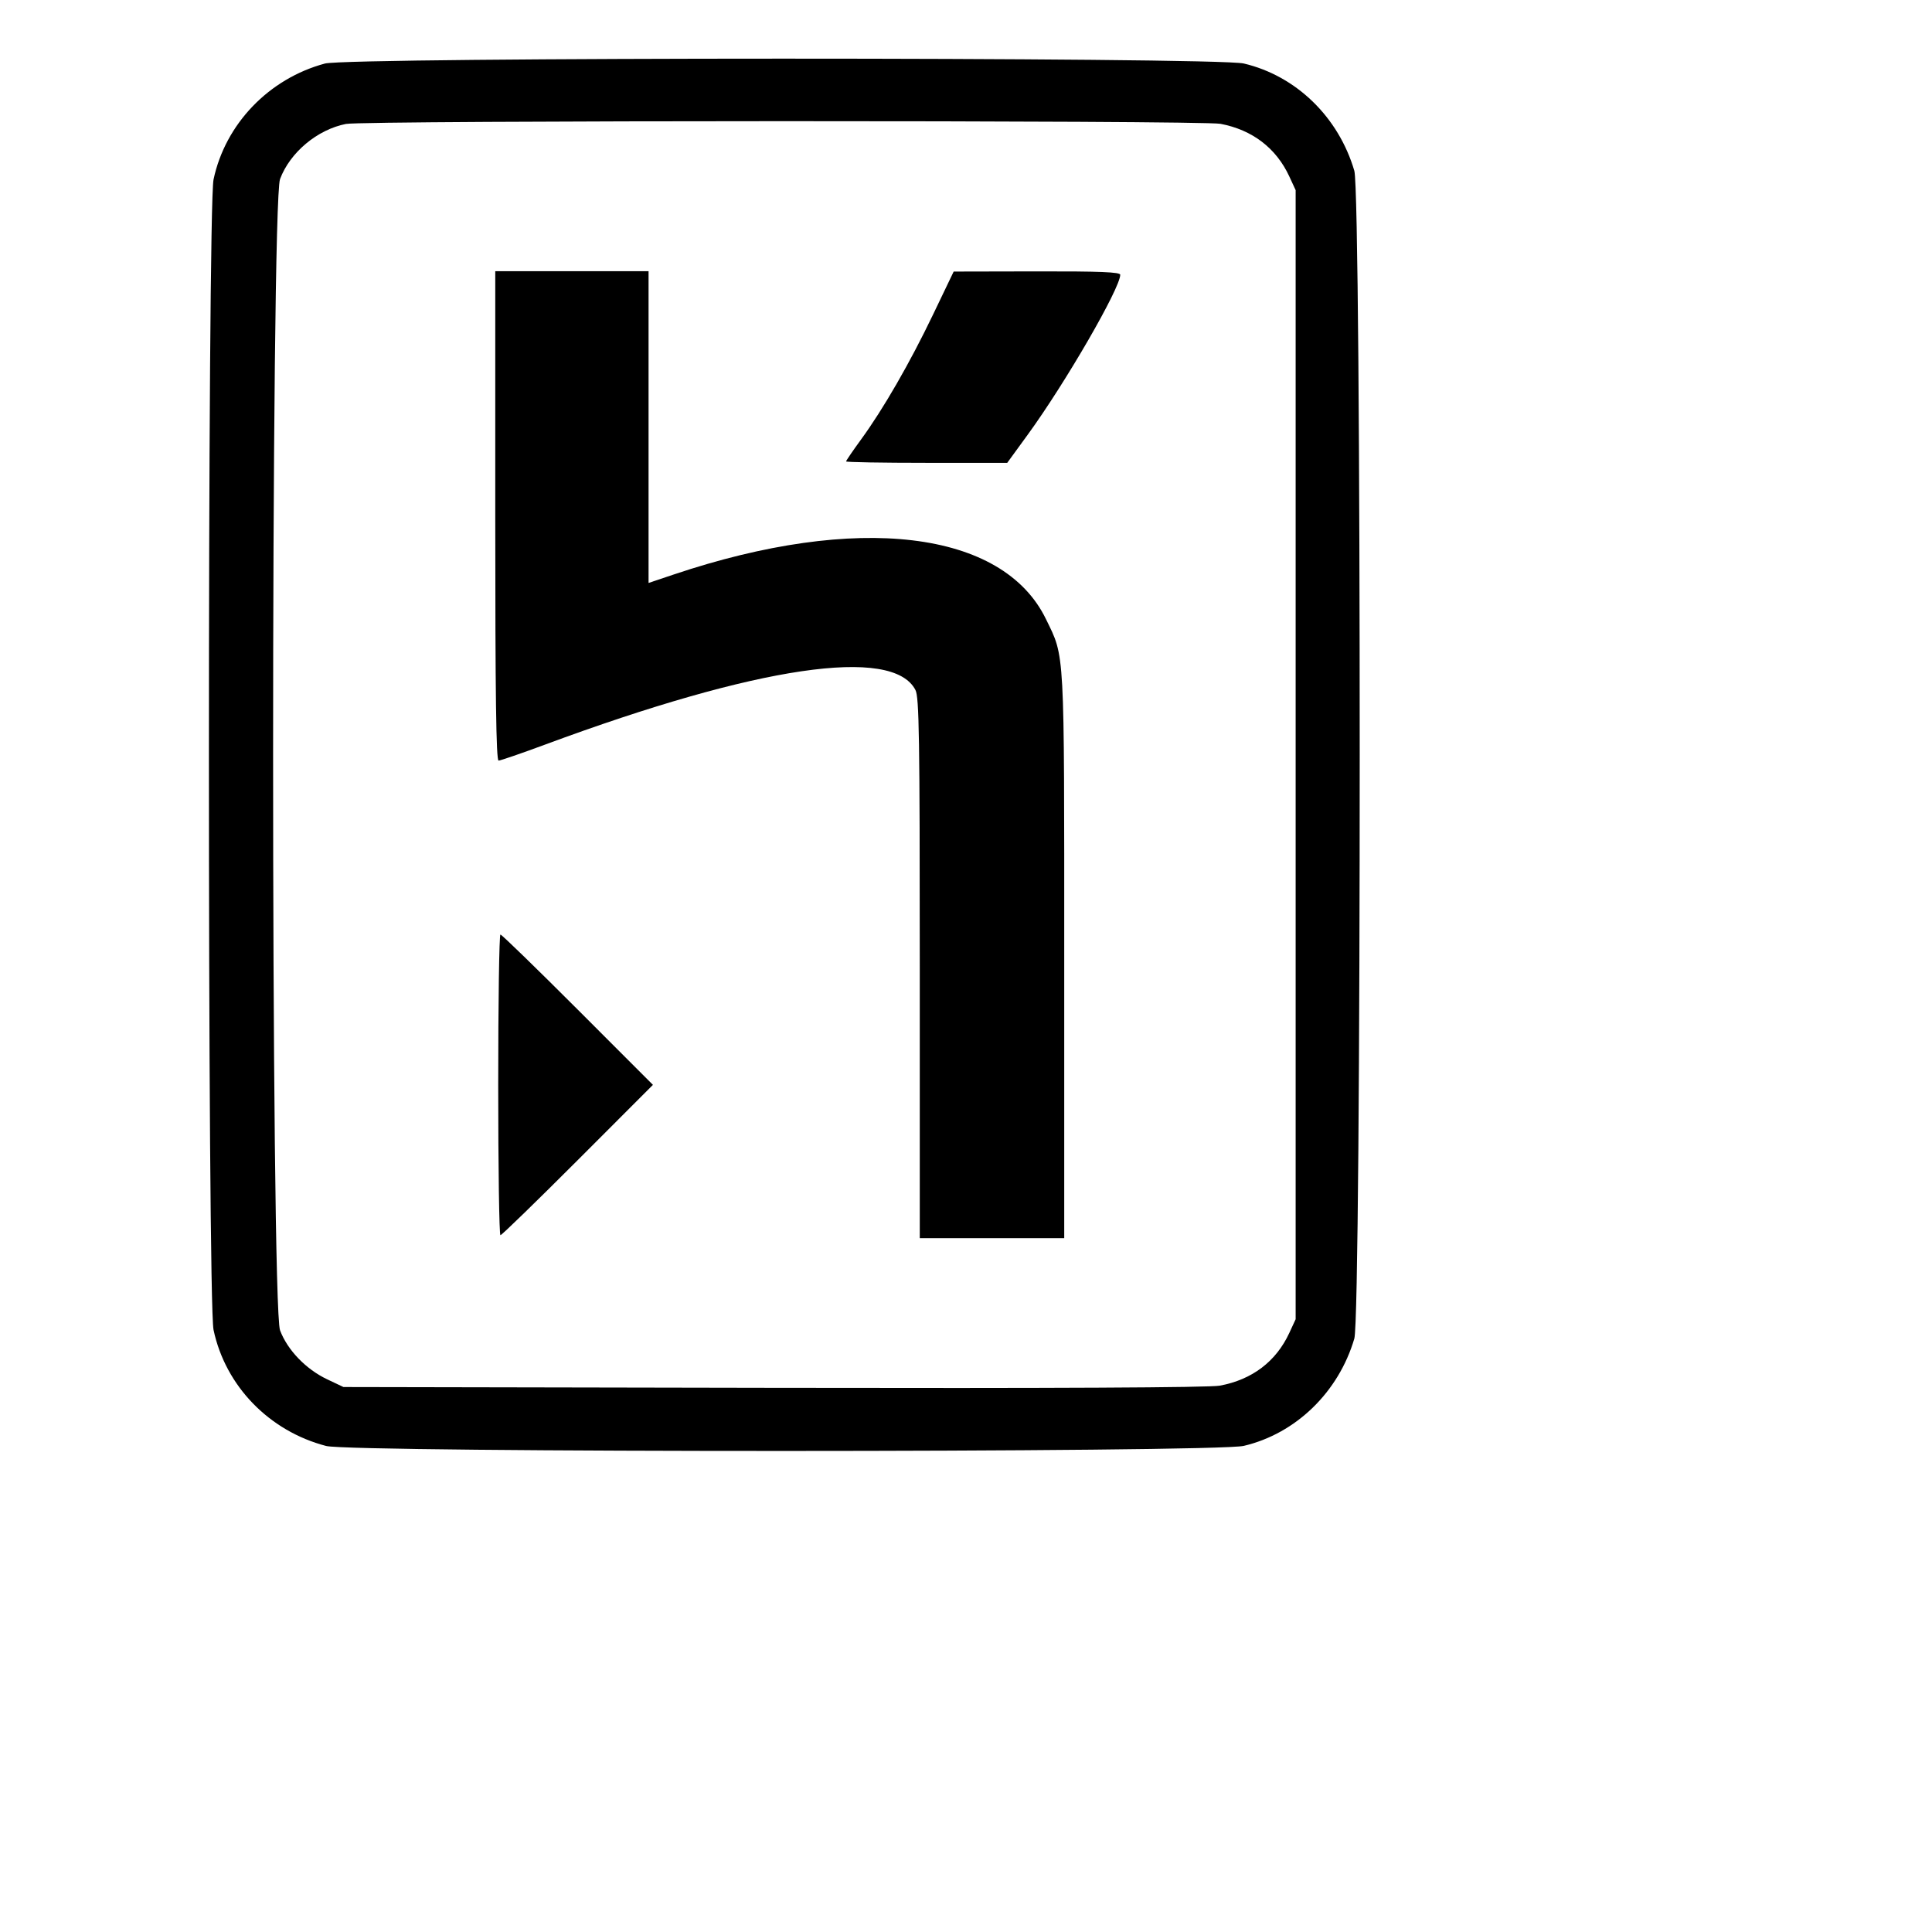<svg id="svg" version="1.1" width="512" height="512" xmlns="http://www.w3.org/2000/svg" xmlns:xlink="http://www.w3.org/1999/xlink" ><g id="svgg"><path id="path0" d="M86.098 16.841 C 71.255 20.836,59.709 32.857,56.592 47.561 C 54.956 55.281,54.956 344.719,56.592 352.439 C 59.745 367.312,71.343 379.267,86.431 383.197 C 93.259 384.976,322.063 384.952,329.615 383.172 C 343.421 379.918,354.742 368.930,358.910 354.741 C 360.814 348.258,360.814 51.742,358.910 45.259 C 354.723 31.005,343.484 20.097,329.615 16.828 C 322.307 15.105,92.500 15.118,86.098 16.841 M323.443 32.813 C 331.886 34.415,338.211 39.256,341.690 46.779 L 343.359 50.391 343.359 200.000 L 343.359 349.609 341.690 353.221 C 338.182 360.806,331.827 365.631,323.255 367.215 C 320.471 367.730,279.333 367.930,205.001 367.791 L 91.016 367.578 86.719 365.540 C 81.067 362.860,76.171 357.772,74.216 352.548 C 71.762 345.989,71.762 54.011,74.216 47.452 C 76.858 40.392,84.083 34.347,91.675 32.845 C 96.508 31.889,318.407 31.859,323.443 32.813 M131.250 136.719 C 131.250 184.380,131.484 201.563,132.132 201.563 C 132.618 201.563,138.155 199.658,144.437 197.331 C 200.730 176.476,236.568 171.190,242.599 182.854 C 243.588 184.766,243.750 195.142,243.750 256.602 L 243.750 328.125 262.891 328.125 L 282.031 328.125 282.031 253.289 C 282.031 170.980,282.218 174.420,277.187 164.063 C 265.748 140.512,227.190 135.900,178.504 152.261 L 171.875 154.488 171.875 113.182 L 171.875 71.875 151.563 71.875 L 131.250 71.875 131.250 136.719 M247.266 83.367 C 241.113 96.192,234.089 108.380,228.190 116.465 C 226.006 119.459,224.219 122.077,224.219 122.282 C 224.219 122.488,233.828 122.656,245.573 122.656 L 266.926 122.656 272.330 115.237 C 282.340 101.494,296.875 76.371,296.875 72.813 C 296.875 72.104,291.478 71.886,274.805 71.920 L 252.734 71.966 247.266 83.367 M132.031 287.500 C 132.031 309.414,132.298 327.344,132.623 327.344 C 132.948 327.344,142.174 318.379,153.125 307.422 L 173.035 287.500 153.125 267.578 C 142.174 256.621,132.948 247.656,132.623 247.656 C 132.298 247.656,132.031 265.586,132.031 287.500 " stroke="none" fill="#000000" fill-rule="evenodd"></path></g></svg>
